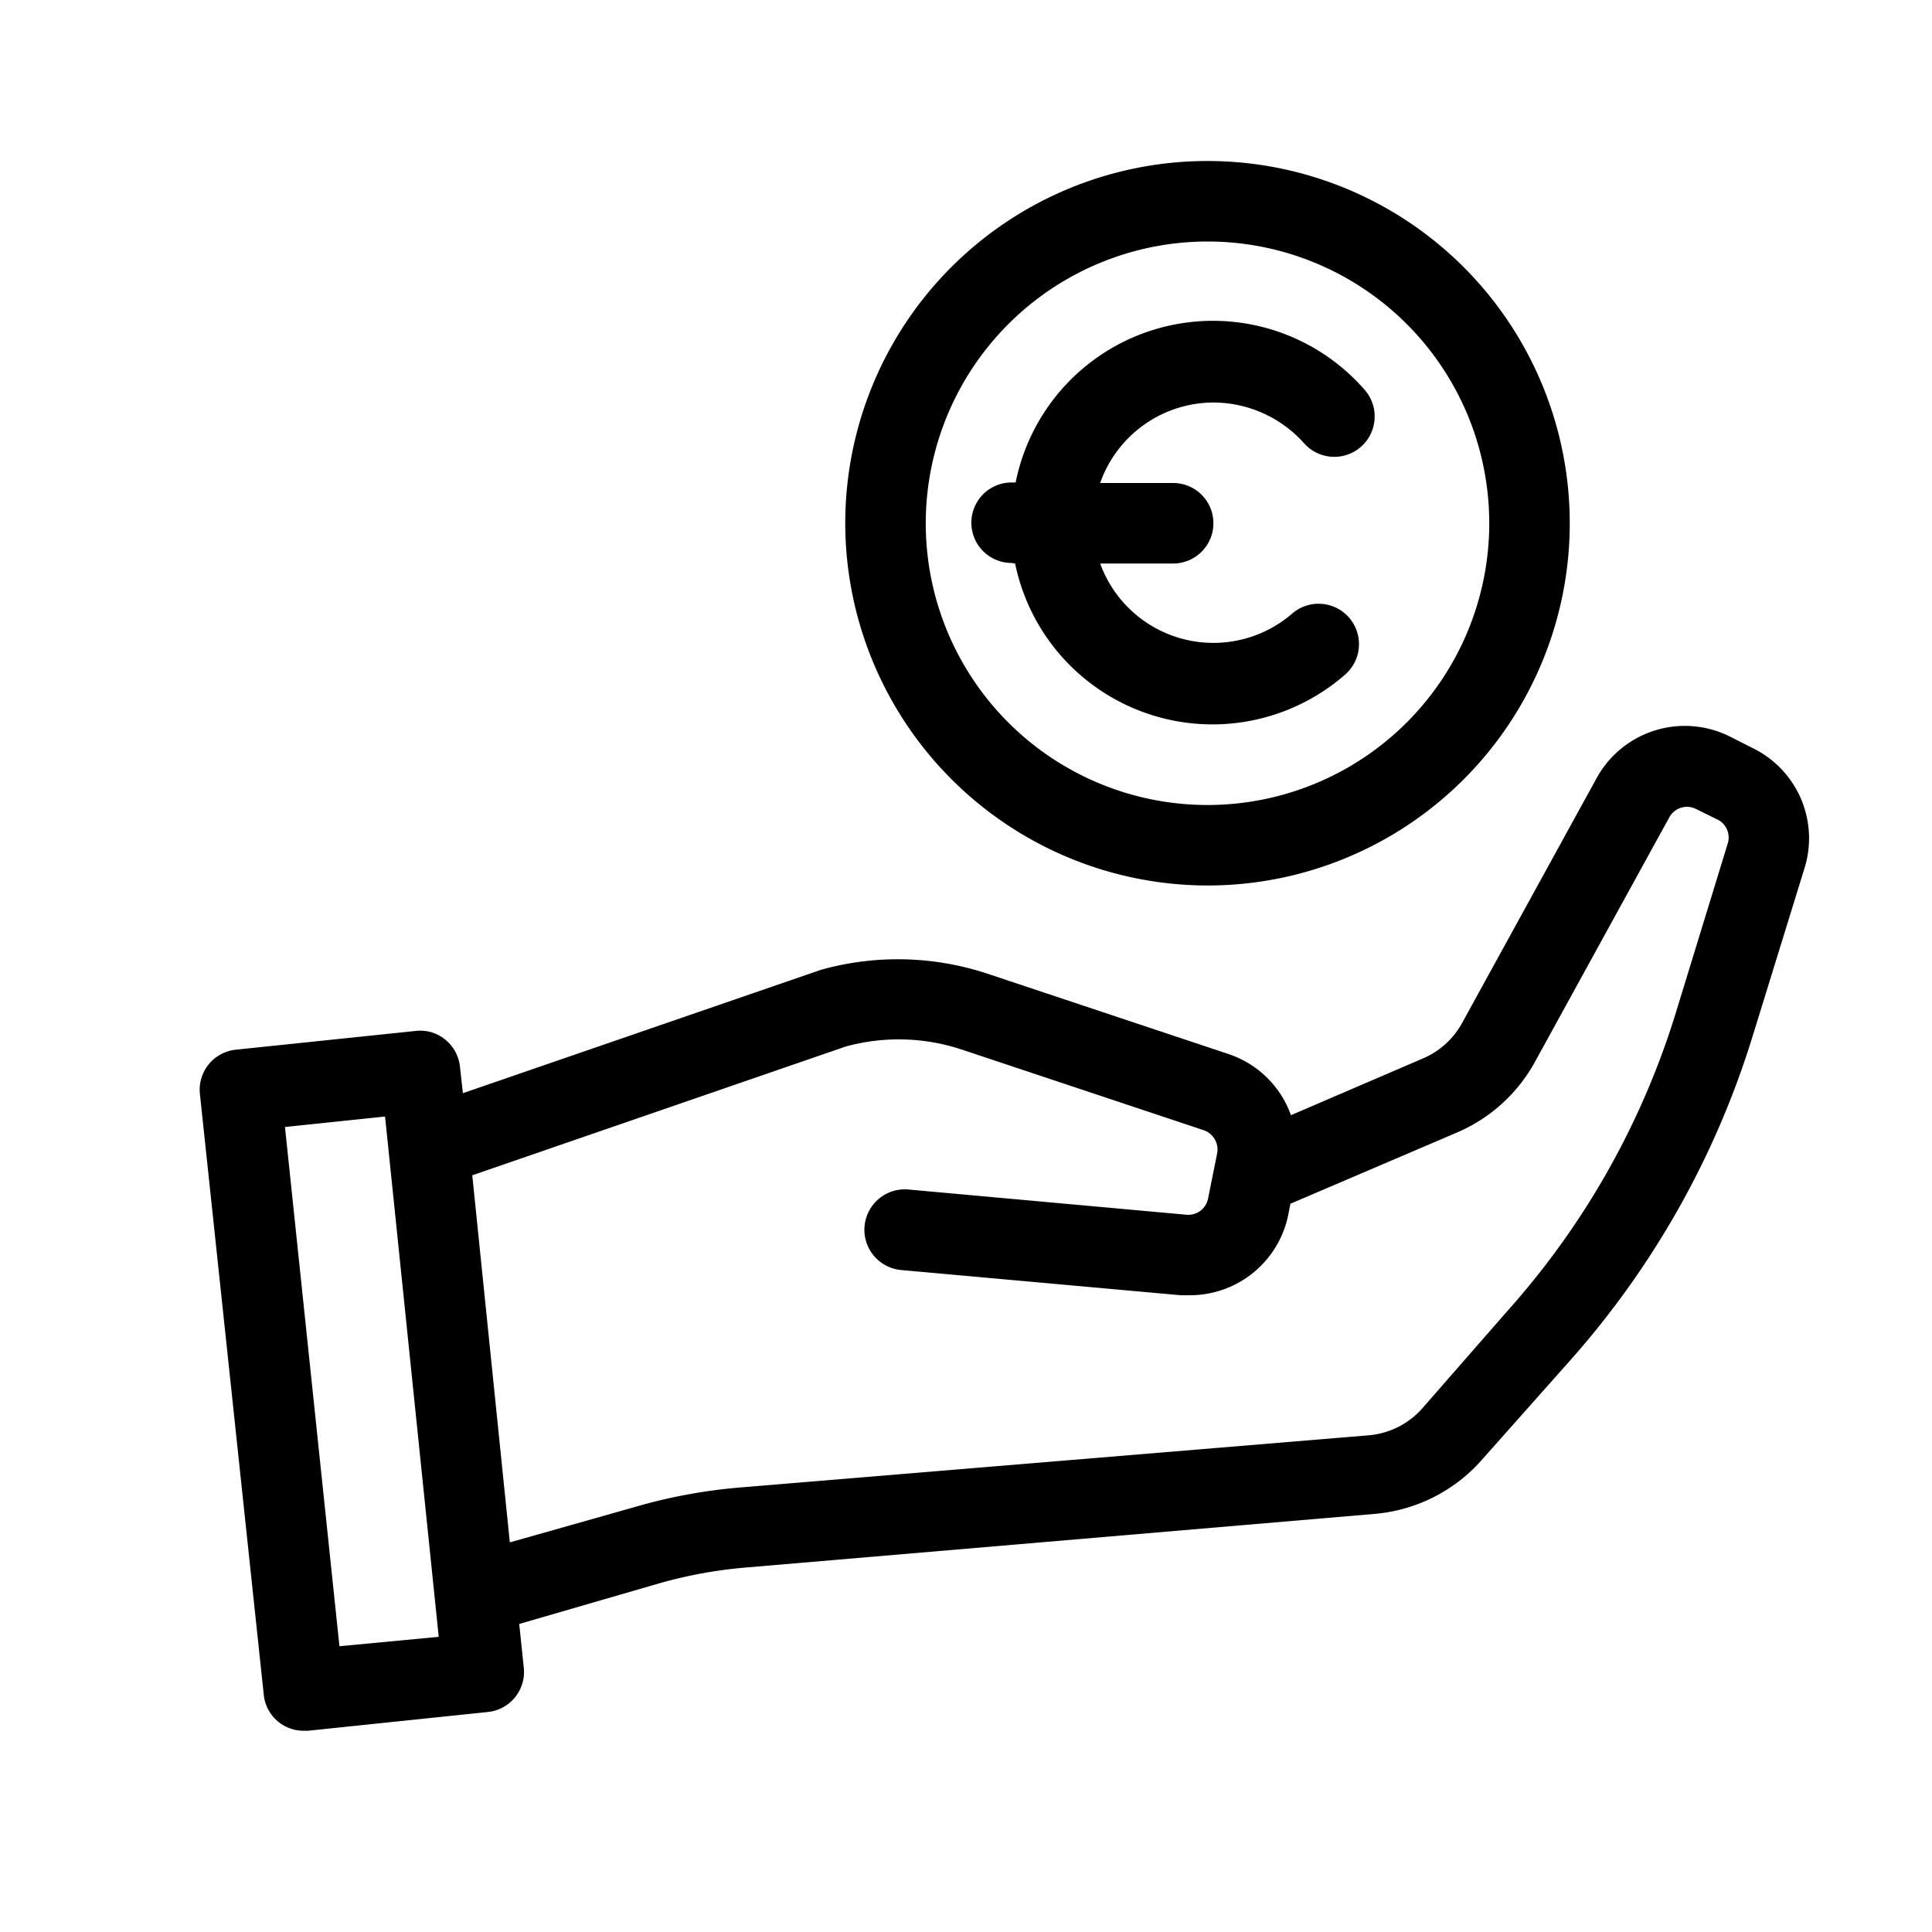 <svg xmlns="http://www.w3.org/2000/svg" width="72" height="72" viewBox="0 0 72 72"><g id="Icons"><path d="M45,33A13.5,13.5,0,1,0,31.5,19.5,13.52,13.52,0,0,0,45,33ZM45,9A10.5,10.5,0,1,1,34.5,19.5,10.51,10.51,0,0,1,45,9Z"/><path d="M37.83,21a7.51,7.51,0,0,0,12.31,4.13,1.5,1.5,0,0,0-2-2.25A4.49,4.49,0,0,1,41,21h2.72a1.5,1.5,0,0,0,0-3H41a4.49,4.49,0,0,1,4.22-3,4.55,4.55,0,0,1,3.38,1.52,1.5,1.5,0,1,0,2.25-2,7.5,7.5,0,0,0-13,3.46h-.15a1.5,1.5,0,0,0,0,3Z"/><path d="M65.34,27.89l-.85-.43a3.75,3.75,0,0,0-5,1.56l-5,9.1a3,3,0,0,1-1.45,1.32l-4.93,2.12a3.72,3.72,0,0,0-2.33-2.28l-9-3a10.65,10.65,0,0,0-6.18-.14l-13.35,4.6-.11-1a1.51,1.51,0,0,0-.55-1,1.47,1.47,0,0,0-1.1-.32l-6.71.7a1.5,1.5,0,0,0-1.33,1.65L9.83,63.16a1.49,1.49,0,0,0,1.49,1.34h.16l6.71-.7a1.5,1.5,0,0,0,1.33-1.65l-.17-1.63L24.59,59a17,17,0,0,1,3.17-.58l23.45-2a6,6,0,0,0,4-2l3.26-3.67A32.66,32.66,0,0,0,65.32,38.6l1.93-6.25A3.74,3.74,0,0,0,65.34,27.89ZM12.65,61.35,10.62,42l3.73-.39,2,19.39ZM64.38,31.46l-1.92,6.26A29.79,29.79,0,0,1,56.2,48.83L53,52.49a3,3,0,0,1-2,1L27.51,55.44a19.86,19.86,0,0,0-3.74.69L19,57.48,17.6,43.8,31.52,39a7.47,7.47,0,0,1,4.34.12l9,3a.76.76,0,0,1,.5.86l-.34,1.69a.75.75,0,0,1-.8.6l-10.36-.94a1.5,1.5,0,0,0-.28,3L44,48.27l.34,0a3.74,3.74,0,0,0,3.67-3l.08-.41,6.22-2.66a6,6,0,0,0,2.9-2.64l5-9.1a.75.75,0,0,1,1-.31l.85.42A.75.75,0,0,1,64.38,31.46Z"/></g></svg>